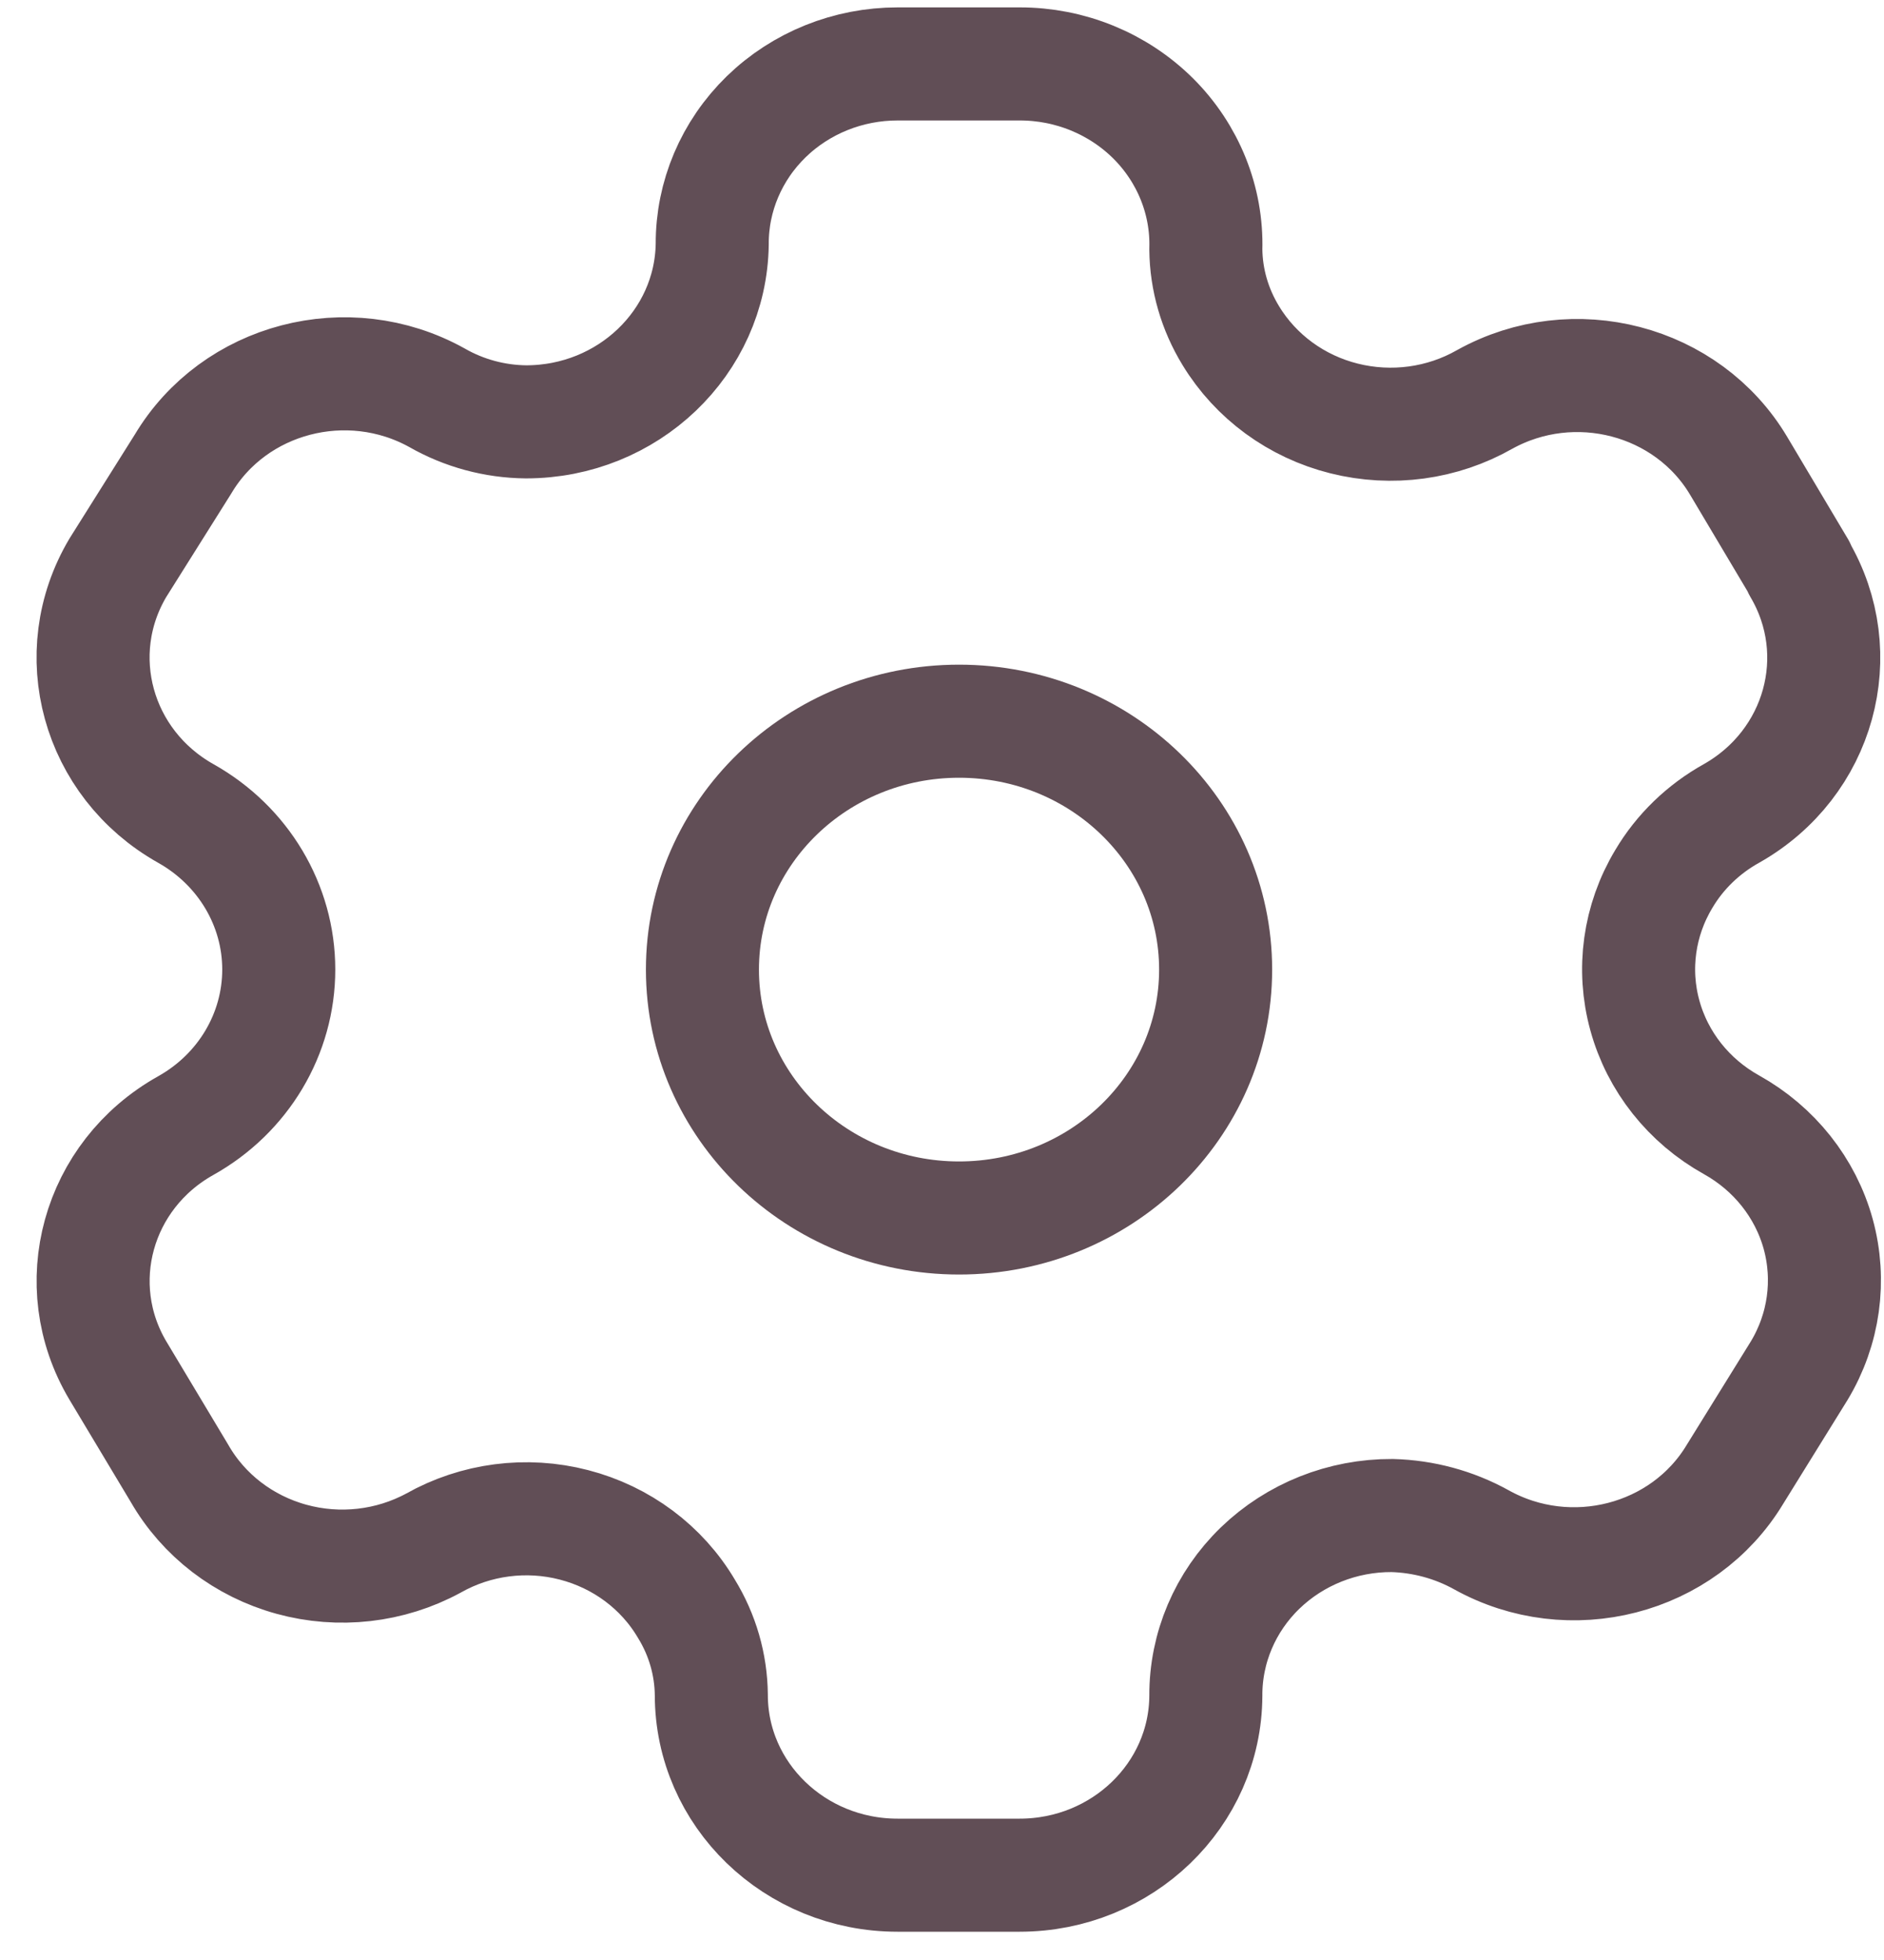 <svg width="25" height="26" viewBox="0 0 25 26" fill="none" xmlns="http://www.w3.org/2000/svg">
<path fill-rule="evenodd" clip-rule="evenodd" d="M23.875 7.53L23.071 6.179C22.391 5.037 20.884 4.643 19.702 5.298V5.298C19.139 5.619 18.468 5.71 17.835 5.551C17.203 5.393 16.663 4.997 16.332 4.452C16.12 4.105 16.005 3.711 16.001 3.308V3.308C16.02 2.662 15.768 2.036 15.303 1.572C14.837 1.109 14.198 0.847 13.53 0.848H11.91C11.256 0.848 10.629 1.1 10.167 1.549C9.706 1.998 9.448 2.606 9.451 3.239V3.239C9.432 4.546 8.331 5.596 6.98 5.596C6.564 5.592 6.156 5.481 5.798 5.276V5.276C4.616 4.62 3.108 5.014 2.428 6.157L1.565 7.53C0.886 8.671 1.288 10.128 2.464 10.79V10.79C3.228 11.218 3.699 12.007 3.699 12.861C3.699 13.716 3.228 14.505 2.464 14.932V14.932C1.289 15.59 0.887 17.044 1.565 18.182V18.182L2.381 19.543C2.7 20.1 3.234 20.51 3.867 20.684C4.499 20.858 5.177 20.781 5.751 20.47V20.47C6.314 20.152 6.986 20.064 7.617 20.228C8.247 20.391 8.784 20.791 9.108 21.34C9.321 21.686 9.435 22.081 9.439 22.484V22.484C9.439 23.805 10.546 24.875 11.91 24.875H13.53C14.89 24.875 15.995 23.811 16.001 22.495V22.495C15.998 21.86 16.257 21.25 16.721 20.801C17.186 20.352 17.816 20.101 18.472 20.104C18.887 20.115 19.294 20.225 19.654 20.424V20.424C20.833 21.082 22.34 20.693 23.024 19.555V19.555L23.875 18.182C24.205 17.634 24.295 16.983 24.127 16.37C23.958 15.758 23.544 15.237 22.977 14.921V14.921C22.409 14.605 21.995 14.083 21.827 13.471C21.658 12.859 21.749 12.207 22.078 11.66C22.292 11.298 22.603 10.998 22.977 10.79V10.79C24.146 10.129 24.547 8.679 23.875 7.541V7.541V7.53Z" stroke="#614E56" stroke-width="1.5" stroke-linecap="round" stroke-linejoin="round"/>
<ellipse cx="12.726" cy="12.862" rx="3.405" ry="3.295" stroke="#614E56" stroke-width="1.5" stroke-linecap="round" stroke-linejoin="round"/>
</svg>
